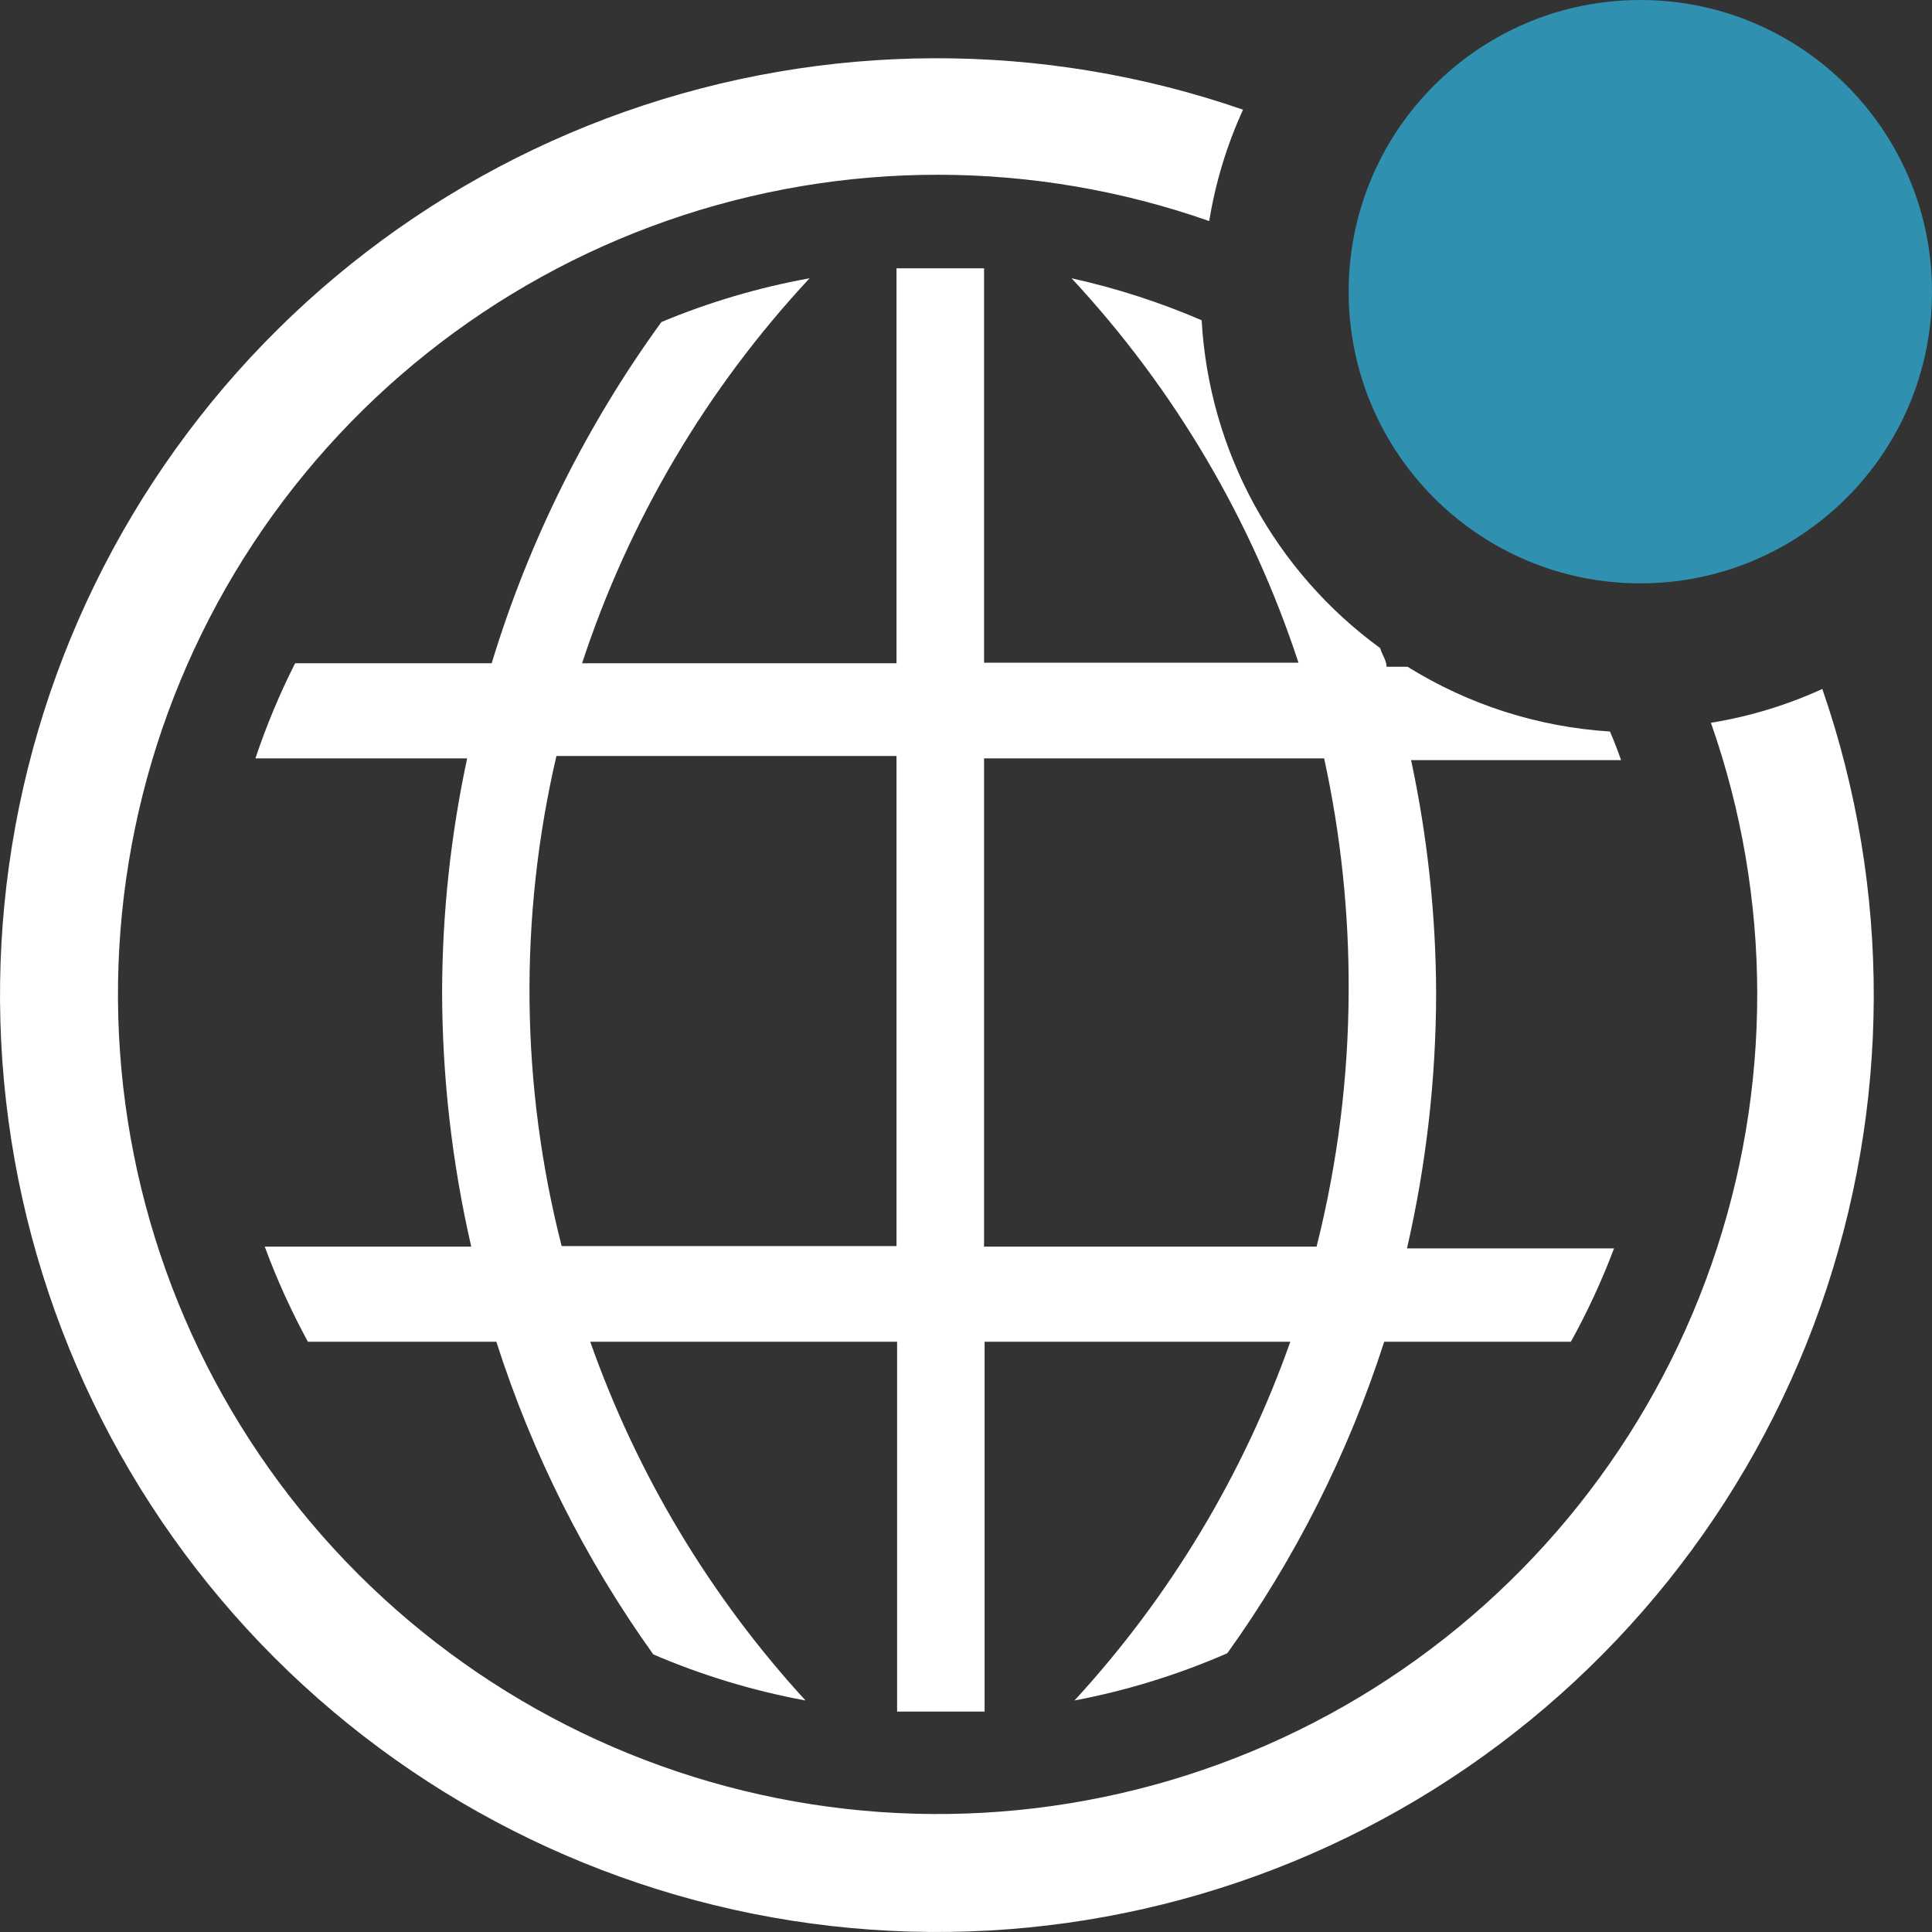 <svg width="35" height="35" viewBox="0 0 35 35" fill="none" xmlns="http://www.w3.org/2000/svg">
<rect x="0" y="0" width="35" height="35" fill="#333333" stroke="none"/>
<path d="M33.013 12.481C32.371 12.775 31.692 12.981 30.995 13.094C32.11 16.269 32.114 19.729 31.005 22.906C29.896 26.084 27.741 28.79 24.893 30.582C22.044 32.374 18.672 33.146 15.327 32.77C11.983 32.394 8.866 30.893 6.486 28.514C4.106 26.134 2.606 23.017 2.23 19.672C1.854 16.328 2.626 12.956 4.418 10.107C6.21 7.259 8.916 5.104 12.094 3.995C15.271 2.886 18.731 2.89 21.906 4.005C22.019 3.308 22.225 2.629 22.519 1.987C18.89 0.732 14.943 0.745 11.322 2.023C7.702 3.301 4.622 5.769 2.585 9.024C0.548 12.279 -0.325 16.128 0.109 19.943C0.542 23.758 2.256 27.314 4.971 30.029C7.686 32.744 11.242 34.458 15.057 34.891C18.872 35.325 22.721 34.452 25.976 32.415C29.231 30.378 31.699 27.298 32.977 23.677C34.255 20.057 34.268 16.11 33.013 12.481V12.481Z" fill="white"/>
<path d="M19.412 5.041C21.27 7.038 22.673 9.414 23.523 12.005H17.827V4.861H16.241V12.016H10.545C11.397 9.42 12.803 7.04 14.667 5.041C13.746 5.208 12.846 5.473 11.982 5.834C10.621 7.709 9.581 9.799 8.907 12.016H5.346C5.065 12.572 4.825 13.148 4.627 13.739H8.463C8.165 15.128 8.013 16.545 8.009 17.966C8.012 19.52 8.189 21.069 8.537 22.584H4.796C5.015 23.177 5.276 23.752 5.578 24.307H8.992C9.639 26.331 10.598 28.243 11.835 29.971C12.72 30.351 13.645 30.631 14.593 30.806C12.868 28.925 11.541 26.714 10.693 24.307H16.252V31.007H17.837V24.307H23.375C22.524 26.715 21.194 28.926 19.465 30.806C20.417 30.625 21.346 30.338 22.234 29.95C23.468 28.228 24.427 26.324 25.076 24.307H28.458C28.759 23.763 29.02 23.198 29.24 22.616H25.489C25.837 21.101 26.014 19.552 26.017 17.998C26.013 16.577 25.86 15.16 25.563 13.77H29.367C29.304 13.591 29.24 13.422 29.166 13.252C27.866 13.171 26.606 12.768 25.499 12.079H25.119C25.119 11.963 25.034 11.857 25.003 11.741C24.058 11.052 23.278 10.162 22.718 9.135C22.159 8.108 21.835 6.969 21.769 5.802C21.009 5.474 20.22 5.22 19.412 5.041V5.041ZM16.241 22.574H10.175C9.431 19.665 9.399 16.62 10.08 13.696H16.241V22.574ZM24.432 17.966C24.427 19.523 24.231 21.074 23.851 22.584H17.827V13.739H23.988C24.291 15.127 24.44 16.545 24.432 17.966Z" fill="white"/>
<path d="M29.716 10.568C32.634 10.568 35 8.202 35 5.284C35 2.366 32.634 0 29.716 0C26.797 0 24.432 2.366 24.432 5.284C24.432 8.202 26.797 10.568 29.716 10.568Z" fill="#2F90B0"/>
</svg>
